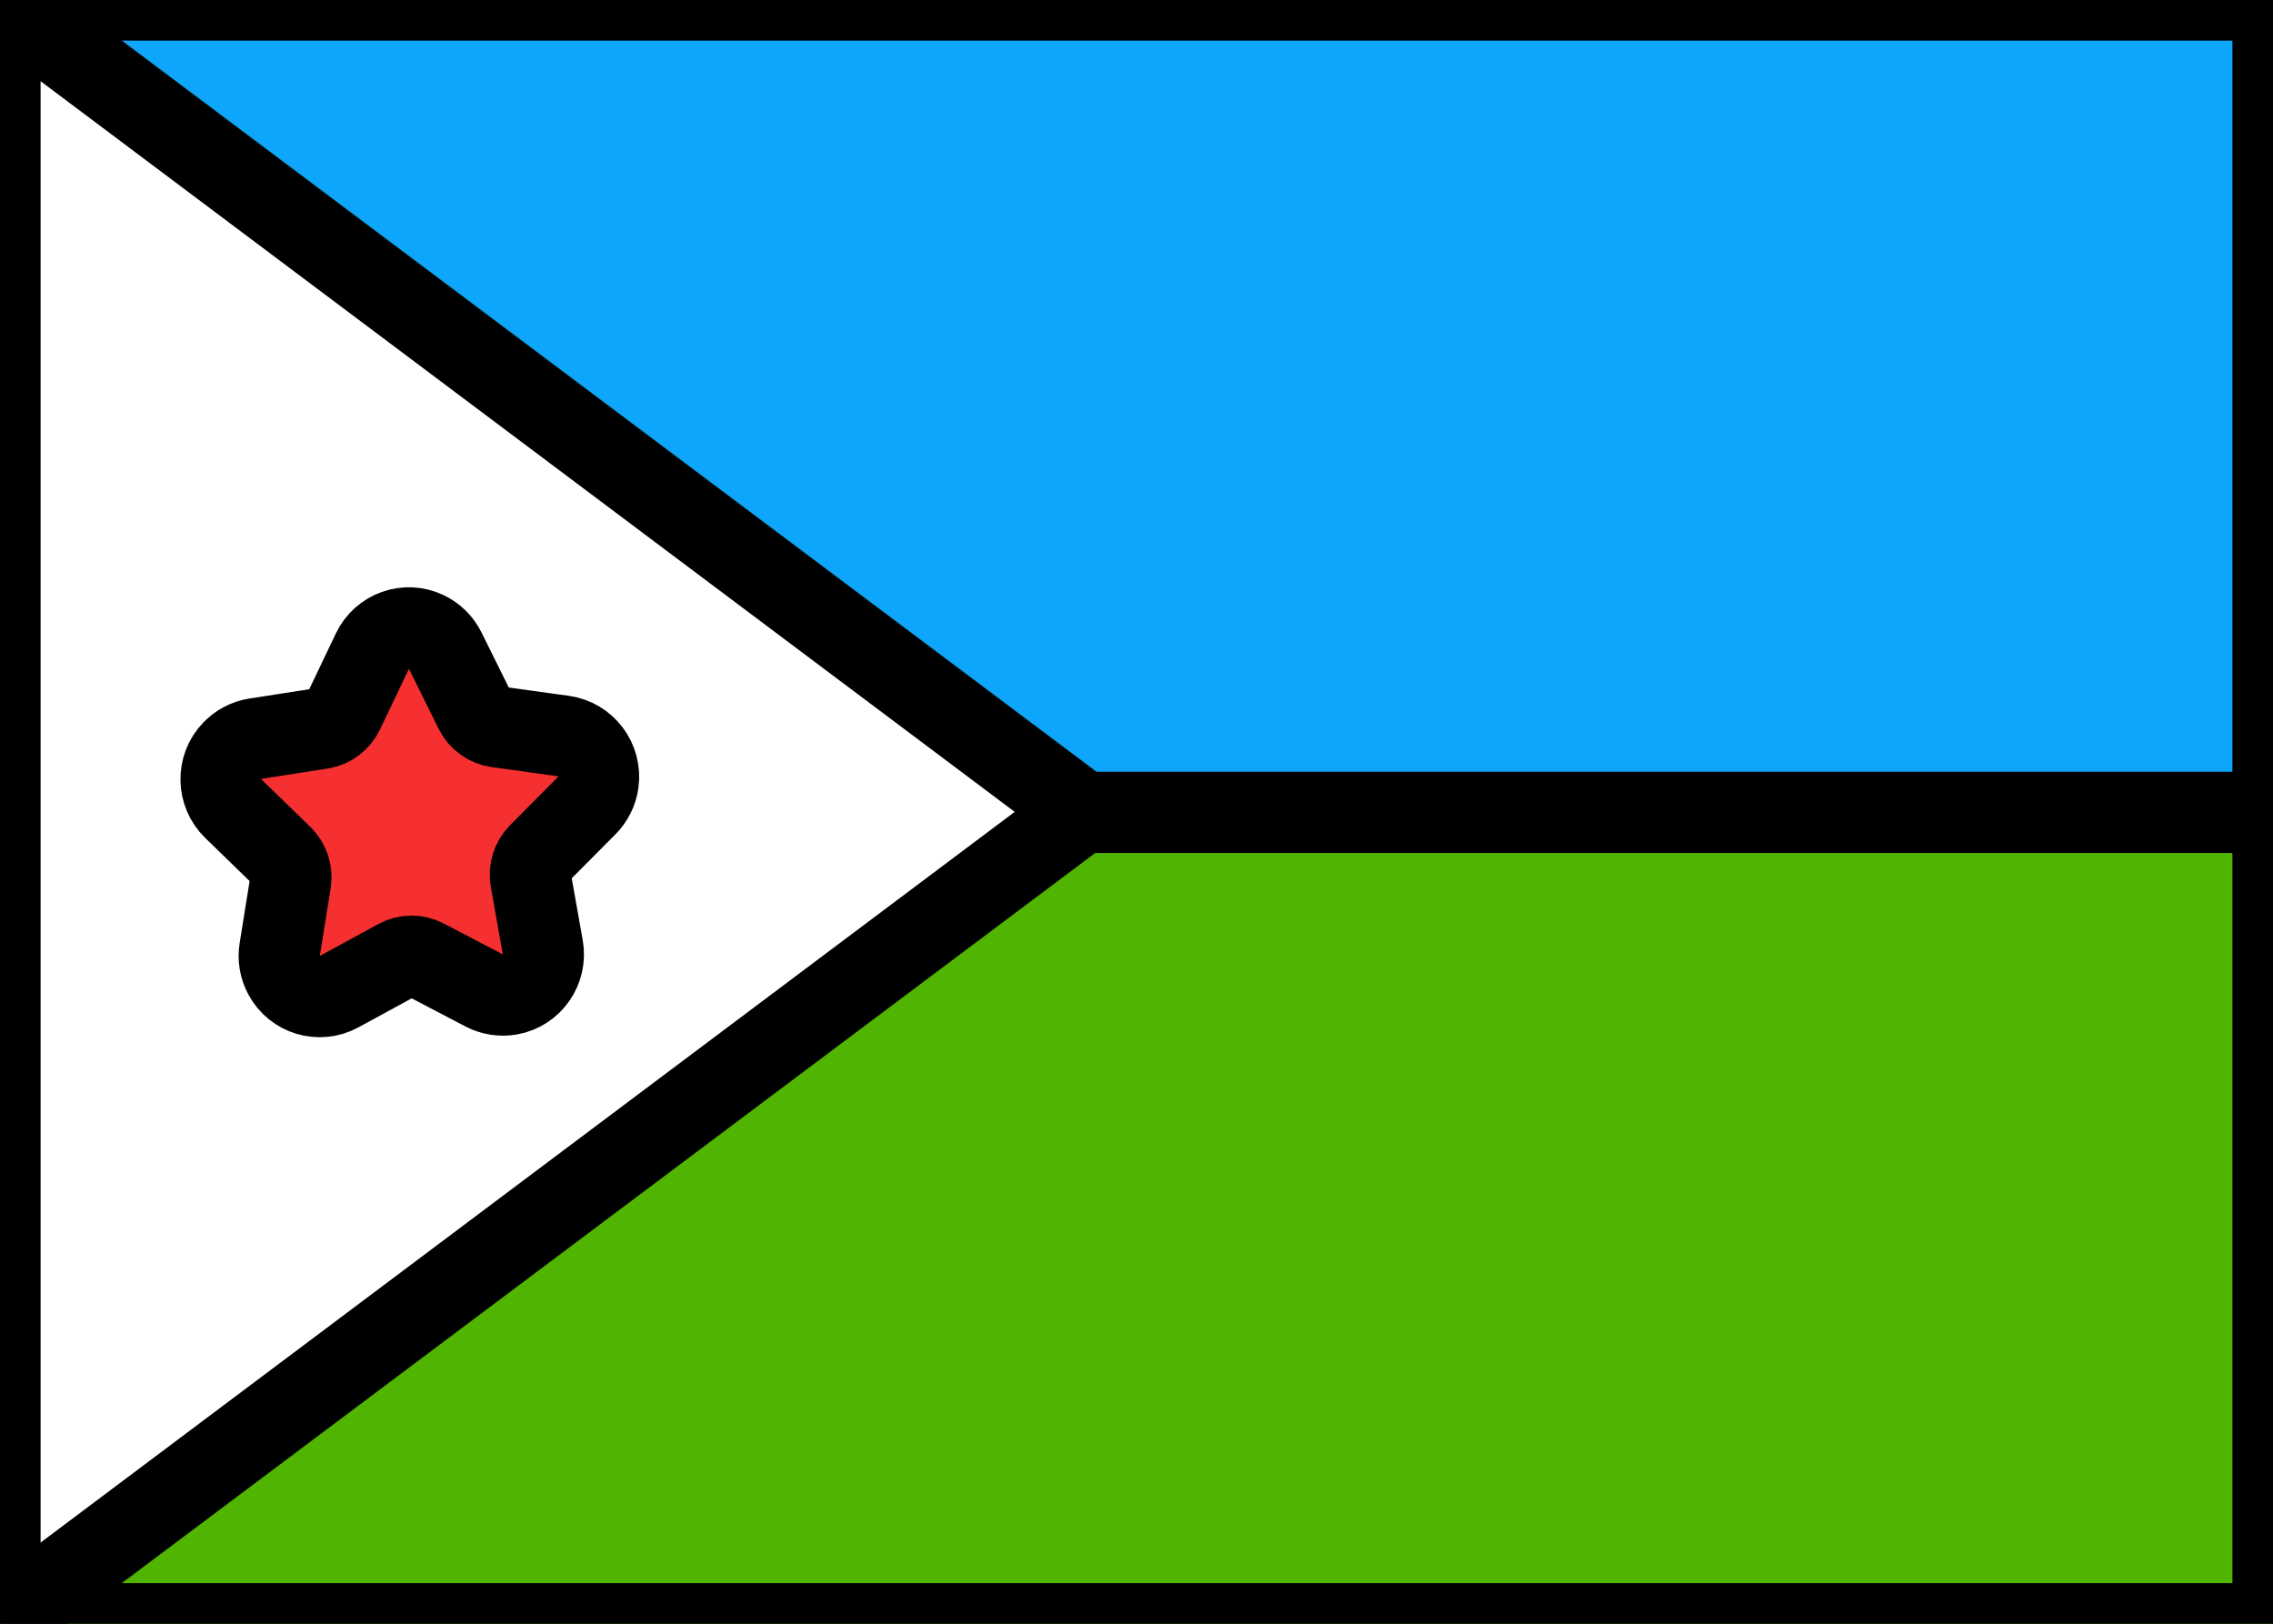 <svg xmlns="http://www.w3.org/2000/svg" fill="none" viewBox="0 0 28 20" stroke="currentColor" aria-hidden="true">
  <rect x="0" y="0" width="28" height="20" fill="#333333" stroke="none"/>
  <g clip-path="url(#clip0_5_396)">
    <rect width="28" height="20" fill="#0EA6FB"/>
    <path fill="#50B500" fill-rule="evenodd" d="M0 20H28V10.006H0V20Z" clip-rule="evenodd"/>
    <path fill="white" fill-rule="evenodd" d="M0 0L13.333 10L0 20V0Z" clip-rule="evenodd"/>
    <path fill="#F63030" d="M4.9 11.821L4.176 12.215C3.933 12.347 3.631 12.257 3.5 12.013C3.447 11.915 3.428 11.803 3.446 11.694L3.58 10.86C3.598 10.744 3.559 10.626 3.475 10.544L2.876 9.962C2.677 9.768 2.671 9.447 2.864 9.247C2.941 9.167 3.04 9.115 3.149 9.098L3.962 8.972C4.078 8.953 4.178 8.878 4.229 8.771L4.588 8.019C4.706 7.769 5.004 7.663 5.252 7.783C5.352 7.831 5.433 7.911 5.483 8.011L5.853 8.758C5.906 8.864 6.008 8.937 6.125 8.953L6.94 9.066C7.215 9.105 7.407 9.36 7.369 9.637C7.354 9.746 7.304 9.847 7.226 9.925L6.637 10.517C6.555 10.601 6.518 10.719 6.538 10.835L6.686 11.667C6.734 11.94 6.554 12.2 6.283 12.249C6.175 12.268 6.063 12.251 5.965 12.2L5.235 11.818C5.13 11.763 5.004 11.764 4.9 11.821Z"/>
  </g>
  <defs>
    <clipPath id="clip0_5_396">
      <rect width="28" height="20" fill="white"/>
    </clipPath>
  </defs>
</svg>
